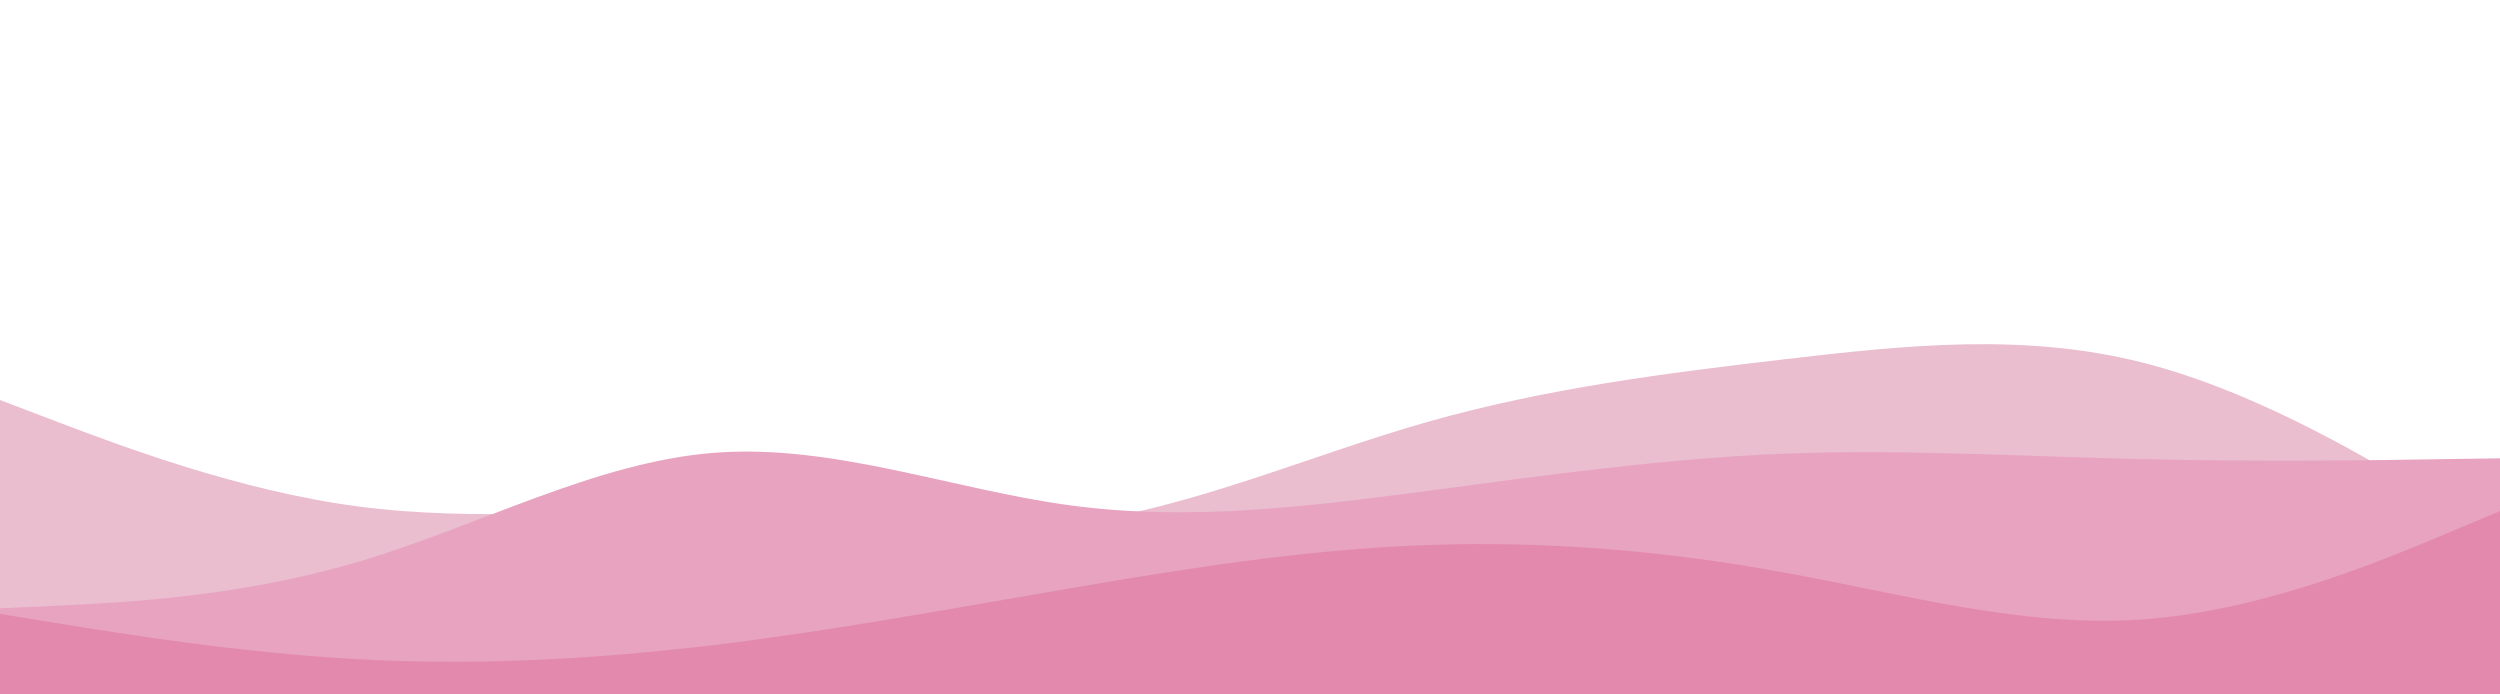 <svg id="visual" viewBox="0 0 900 250" width="900" height="250" xmlns="http://www.w3.org/2000/svg" xmlns:xlink="http://www.w3.org/1999/xlink" version="1.1"><path d="M0 144L21.5 152.2C43 160.3 86 176.7 128.8 182.3C171.7 188 214.3 183 257.2 184.5C300 186 343 194 385.8 188.5C428.7 183 471.3 164 514.2 151.8C557 139.7 600 134.3 642.8 129.3C685.7 124.3 728.3 119.7 771.2 130.5C814 141.3 857 167.7 878.5 180.8L900 194L900 251L878.5 251C857 251 814 251 771.2 251C728.3 251 685.7 251 642.8 251C600 251 557 251 514.2 251C471.3 251 428.7 251 385.8 251C343 251 300 251 257.2 251C214.3 251 171.7 251 128.8 251C86 251 43 251 21.5 251L0 251Z" fill="#eabdcf"></path><path d="M0 219L21.5 218C43 217 86 215 128.8 202.3C171.7 189.7 214.3 166.3 257.2 163C300 159.7 343 176.3 385.8 182C428.7 187.7 471.3 182.3 514.2 176.7C557 171 600 165 642.8 163.3C685.7 161.7 728.3 164.3 771.2 165.3C814 166.3 857 165.7 878.5 165.3L900 165L900 251L878.5 251C857 251 814 251 771.2 251C728.3 251 685.7 251 642.8 251C600 251 557 251 514.2 251C471.3 251 428.7 251 385.8 251C343 251 300 251 257.2 251C214.3 251 171.7 251 128.8 251C86 251 43 251 21.5 251L0 251Z" fill="#e7a3bf"></path><path d="M0 221L21.5 224.5C43 228 86 235 128.8 237.3C171.7 239.7 214.3 237.3 257.2 232.2C300 227 343 219 385.8 211.7C428.7 204.3 471.3 197.7 514.2 196.2C557 194.7 600 198.3 642.8 206.2C685.7 214 728.3 226 771.2 223C814 220 857 202 878.5 193L900 184L900 251L878.5 251C857 251 814 251 771.2 251C728.3 251 685.7 251 642.8 251C600 251 557 251 514.2 251C471.3 251 428.7 251 385.8 251C343 251 300 251 257.2 251C214.3 251 171.7 251 128.8 251C86 251 43 251 21.5 251L0 251Z" fill="#e389ae"></path></svg>